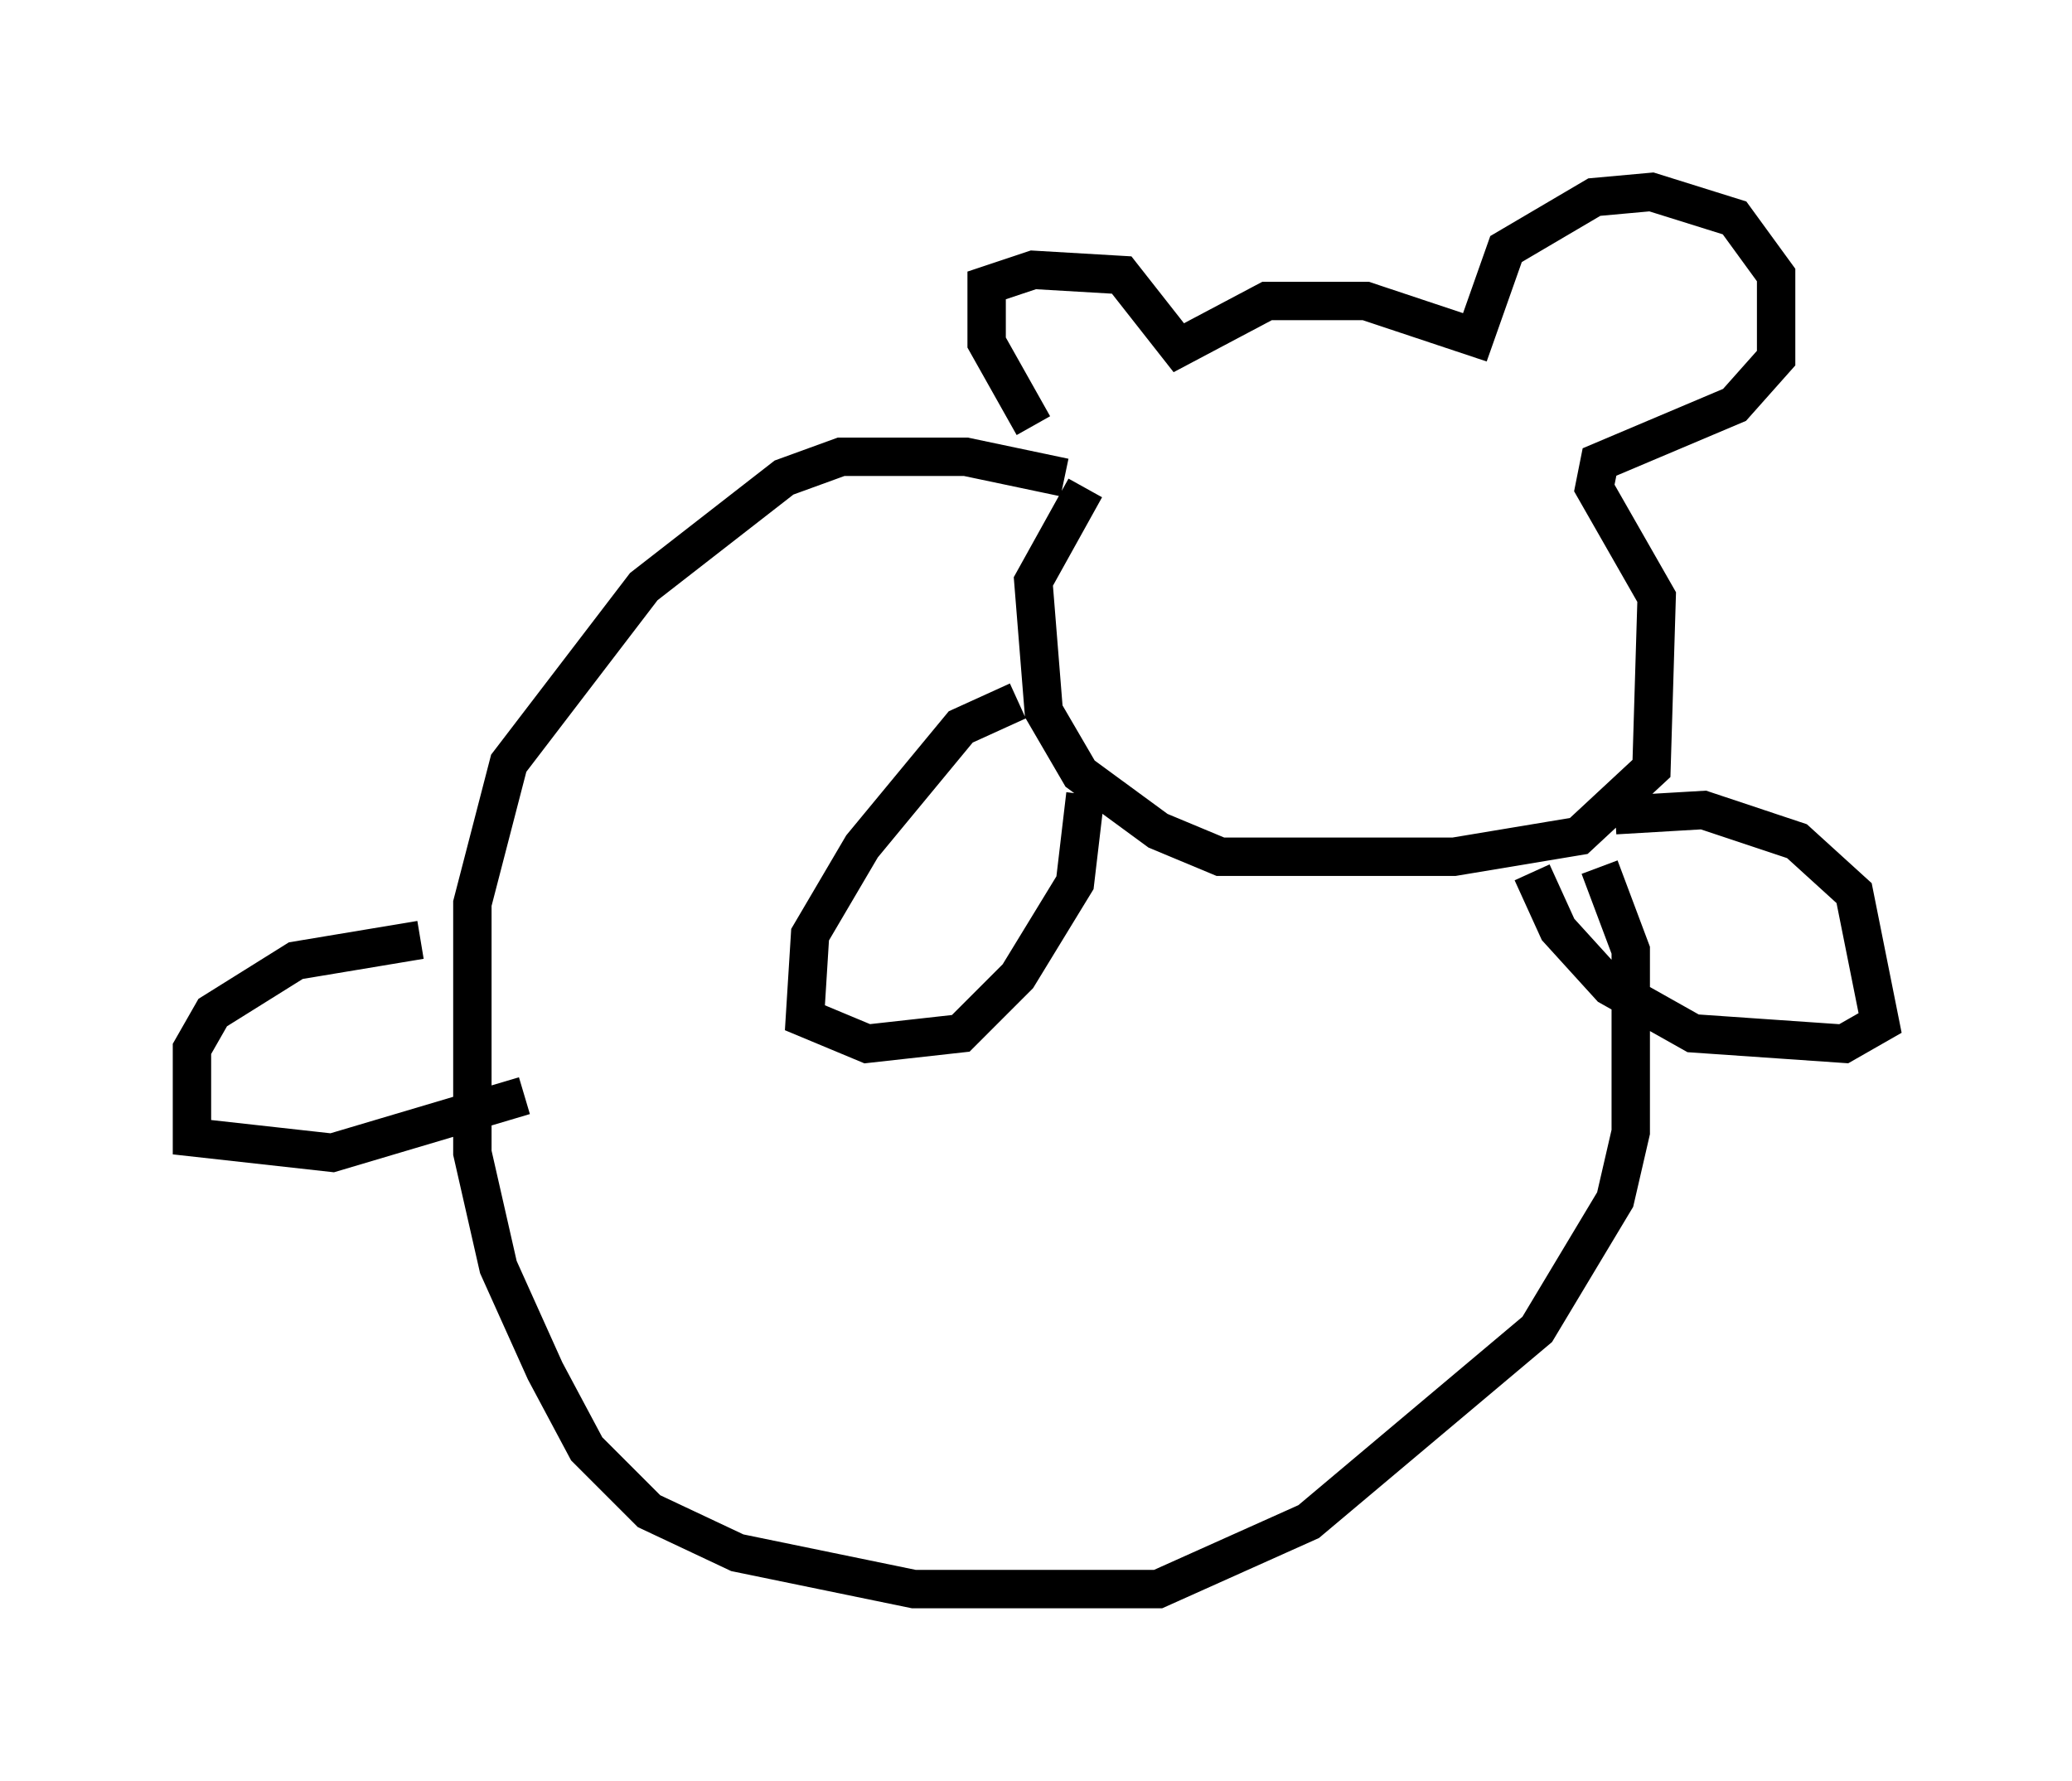 <?xml version="1.0" encoding="utf-8" ?>
<svg baseProfile="full" height="46.4" version="1.1" width="53.978" xmlns="http://www.w3.org/2000/svg" xmlns:ev="http://www.w3.org/2001/xml-events" xmlns:xlink="http://www.w3.org/1999/xlink"><defs /><rect fill="white" height="46.4" width="53.978" x="0" y="0" /><path d="M29.086, 11.495 m-2.165, -0.406 l-1.218, -2.165 0.0, -1.488 l1.218, -0.406 2.3, 0.135 l1.488, 1.894 2.3, -1.218 l2.571, 0.0 2.842, 0.947 l0.812, -2.3 2.3, -1.353 l1.488, -0.135 2.165, 0.677 l1.083, 1.488 0.0, 2.165 l-1.083, 1.218 -3.518, 1.488 l-0.135, 0.677 1.624, 2.842 l-0.135, 4.465 -1.894, 1.759 l-3.248, 0.541 -6.089, 0.0 l-1.624, -0.677 -2.03, -1.488 l-0.947, -1.624 -0.271, -3.383 l1.353, -2.436 m-0.541, -0.271 l-2.571, -0.541 -3.248, 0.0 l-1.488, 0.541 -3.654, 2.842 l-3.518, 4.601 -0.947, 3.654 l0.0, 6.495 0.677, 2.977 l1.218, 2.706 1.083, 2.03 l1.624, 1.624 2.3, 1.083 l4.601, 0.947 6.36, 0.0 l3.924, -1.759 5.954, -5.007 l2.03, -3.383 0.406, -1.759 l0.0, -4.736 -0.812, -2.165 m-15.155, -4.33 l-1.488, 0.677 -2.571, 3.112 l-1.353, 2.3 -0.135, 2.165 l1.624, 0.677 2.436, -0.271 l1.488, -1.488 1.488, -2.436 l0.271, -2.3 m13.802, 0.541 l2.3, -0.135 2.436, 0.812 l1.488, 1.353 0.677, 3.383 l-0.947, 0.541 -3.924, -0.271 l-2.165, -1.218 -1.353, -1.488 l-0.677, -1.488 m-28.958, 1.759 l-3.248, 0.541 -2.165, 1.353 l-0.541, 0.947 0.0, 2.3 l3.654, 0.406 5.007, -1.488 " fill="none" stroke="black" stroke-width="1" /></svg>
